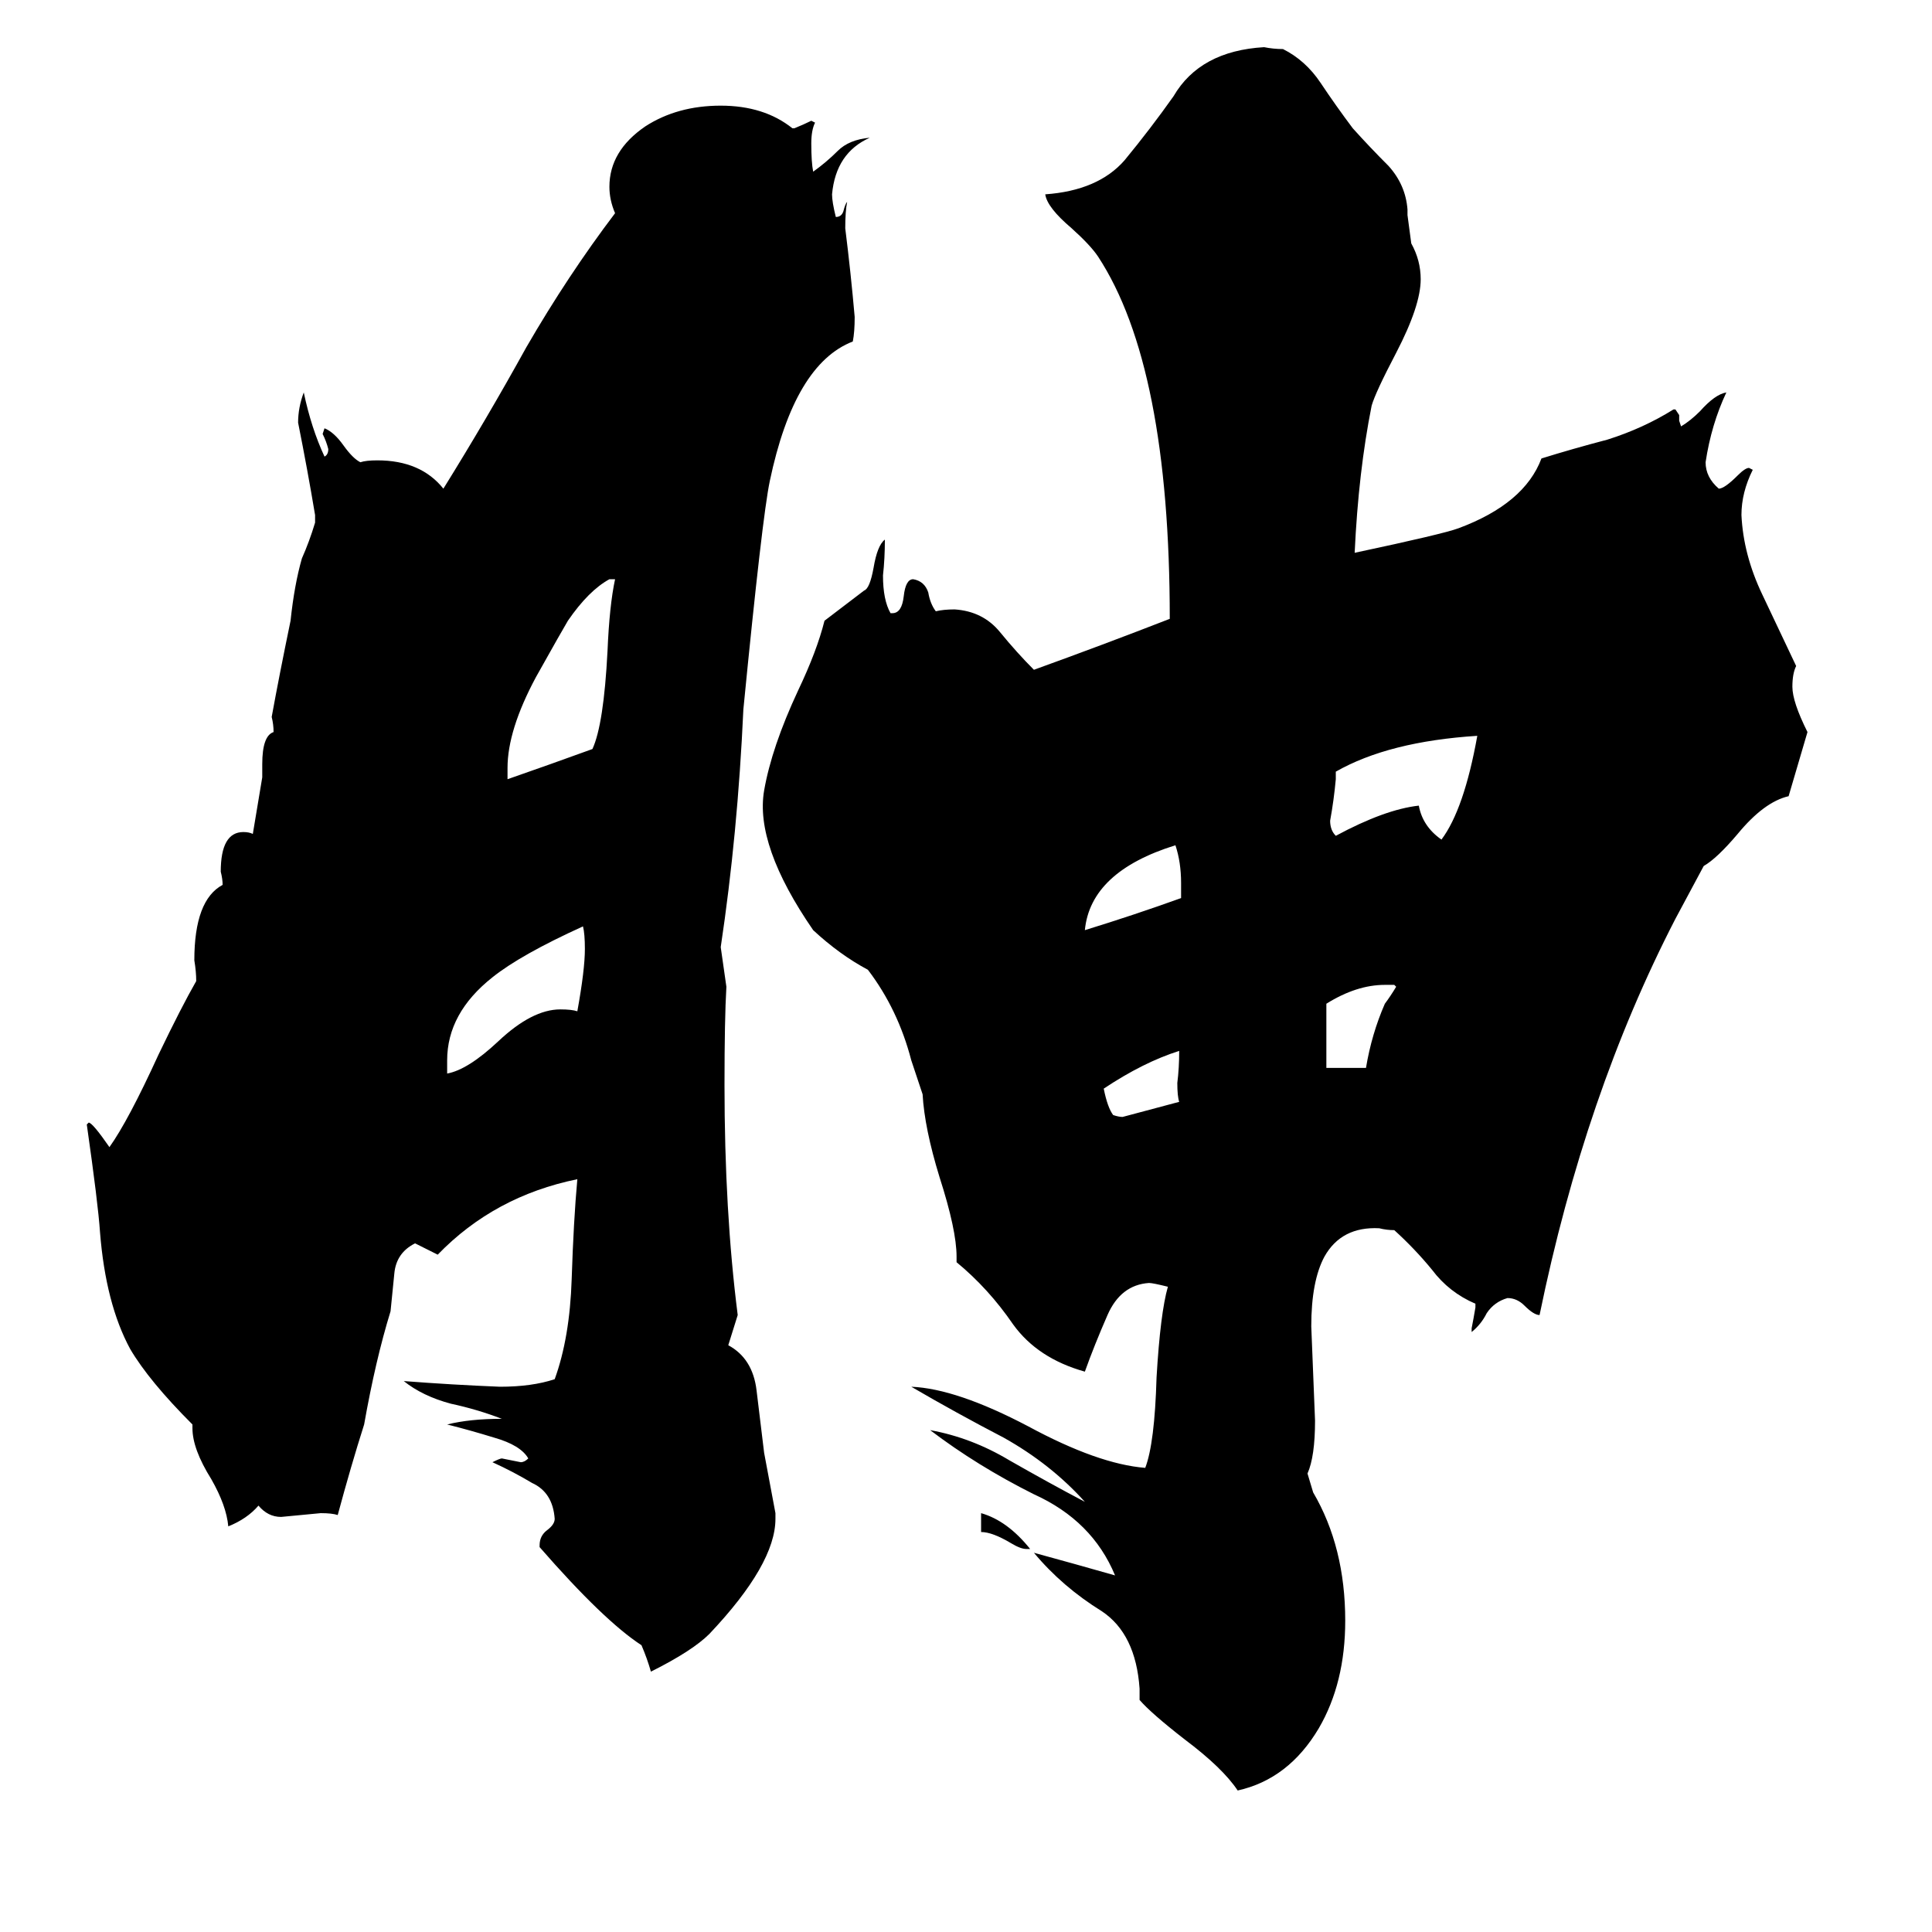 <svg xmlns="http://www.w3.org/2000/svg" viewBox="0 -800 1024 1024">
	<path fill="#000000" d="M546 21H544Q541 21 536 18Q526 12 520 12V2Q534 6 546 21ZM625 -216Q624 -219 624 -226Q625 -234 625 -243Q606 -237 585 -223Q587 -213 590 -209Q593 -208 595 -208Q610 -212 625 -216ZM703 -268V-234H724Q727 -252 734 -268Q737 -272 740 -277L739 -278H734Q719 -278 703 -268ZM626 -324V-332Q626 -343 623 -352Q578 -338 575 -307Q601 -315 626 -324ZM708 -391V-387Q707 -376 705 -365Q705 -360 708 -357Q734 -371 752 -373Q754 -362 764 -355Q776 -371 783 -410Q736 -407 708 -391ZM748 -671Q753 -662 753 -652Q753 -638 740 -613Q729 -592 727 -585Q720 -550 718 -507Q765 -517 773 -520Q808 -533 817 -557Q833 -562 852 -567Q871 -573 887 -583H888L890 -580V-577L891 -574Q896 -577 901 -582Q909 -591 915 -592Q907 -575 904 -555Q904 -547 911 -541Q914 -541 921 -548Q925 -552 927 -552L929 -551Q923 -539 923 -527Q924 -506 934 -485Q944 -464 952 -447Q950 -443 950 -436Q950 -428 958 -412L948 -378Q935 -375 921 -358Q910 -345 903 -341L888 -313Q840 -220 816 -103Q813 -103 808 -108Q804 -112 799 -112Q792 -110 788 -104Q785 -98 780 -94V-96Q781 -101 782 -107V-109Q768 -115 759 -127Q750 -138 739 -148Q735 -148 731 -149Q711 -150 702 -134Q695 -121 695 -97Q696 -72 697 -47Q697 -28 693 -19L696 -9Q713 20 713 59Q713 92 699 116Q683 143 656 149Q648 137 628 122Q610 108 604 101V95Q602 66 584 54Q563 41 548 23Q570 29 591 35Q579 6 548 -8Q518 -23 493 -42Q515 -38 535 -26Q556 -14 575 -4Q557 -24 532 -38Q507 -51 483 -65Q507 -64 545 -44Q582 -24 607 -22Q612 -35 613 -70Q615 -104 619 -118Q611 -120 609 -120Q594 -119 587 -103Q580 -87 575 -73Q550 -80 537 -98Q524 -117 507 -131V-134Q507 -148 498 -176Q490 -202 489 -220L483 -238Q476 -265 460 -286Q445 -294 431 -307Q400 -352 405 -381Q409 -404 423 -434Q433 -455 437 -471L458 -487Q461 -488 463 -499Q465 -511 469 -514Q469 -504 468 -495Q468 -482 472 -475H473Q478 -475 479 -484Q480 -493 484 -493Q490 -492 492 -486Q493 -480 496 -476Q500 -477 506 -477Q521 -476 530 -465Q539 -454 548 -445Q584 -458 620 -472Q620 -606 582 -664Q578 -670 568 -679Q555 -690 554 -697Q582 -699 596 -715Q610 -732 622 -749Q636 -773 670 -775Q675 -774 680 -774Q692 -768 700 -756Q708 -744 717 -732Q726 -722 736 -712Q745 -702 746 -689V-686ZM237 -238V-231Q248 -233 264 -248Q282 -265 297 -265Q303 -265 306 -264Q310 -286 310 -297Q310 -305 309 -309Q276 -294 261 -282Q237 -263 237 -238ZM269 -393V-387Q292 -395 314 -403Q320 -416 322 -455Q323 -479 326 -493H323Q312 -487 301 -471Q298 -466 284 -441Q269 -413 269 -393ZM139 -388V-395Q139 -410 145 -412Q145 -416 144 -420Q148 -442 154 -471Q156 -490 160 -504Q164 -513 167 -523V-527Q163 -551 158 -576Q158 -584 161 -592Q165 -573 172 -558Q174 -559 174 -562Q173 -566 171 -570L172 -573Q177 -571 182 -564Q187 -557 191 -555Q194 -556 200 -556Q223 -556 235 -541Q258 -578 279 -616Q301 -654 326 -687Q323 -694 323 -701Q323 -720 342 -733Q359 -744 382 -744Q405 -744 420 -732H421Q426 -734 430 -736L432 -735Q430 -731 430 -724Q430 -714 431 -709Q438 -714 444 -720Q450 -726 461 -727Q443 -719 441 -697Q441 -693 443 -685Q446 -685 447 -688Q448 -692 449 -693Q448 -688 448 -679Q451 -655 453 -632Q453 -624 452 -619Q421 -607 408 -545Q404 -526 394 -424Q391 -358 382 -298L385 -277Q384 -260 384 -225Q384 -158 391 -103L386 -87Q399 -80 401 -63Q403 -46 405 -30Q408 -14 411 2V5Q411 29 376 66Q367 75 345 86Q343 79 340 72Q320 59 286 20V19Q286 14 290 11Q294 8 294 5Q293 -9 282 -14Q272 -20 261 -25Q265 -27 266 -27Q271 -26 276 -25Q278 -25 280 -27Q276 -34 262 -38Q249 -42 237 -45Q249 -48 266 -48Q253 -53 239 -56Q224 -60 214 -68Q240 -66 265 -65Q282 -65 294 -69Q302 -91 303 -122Q304 -153 306 -175Q262 -166 232 -135Q226 -138 220 -141Q210 -136 209 -125Q208 -115 207 -105Q199 -79 193 -45Q186 -23 179 3Q176 2 170 2Q160 3 149 4Q142 4 137 -2Q131 5 121 9Q120 -2 112 -16Q102 -32 102 -43V-45Q79 -68 69 -85Q56 -109 53 -147Q52 -162 46 -204L47 -205Q49 -205 58 -192Q68 -206 84 -241Q96 -266 104 -280Q104 -285 103 -291Q103 -323 118 -331Q118 -334 117 -338Q117 -359 129 -359Q132 -359 134 -358Z"/>
</svg>